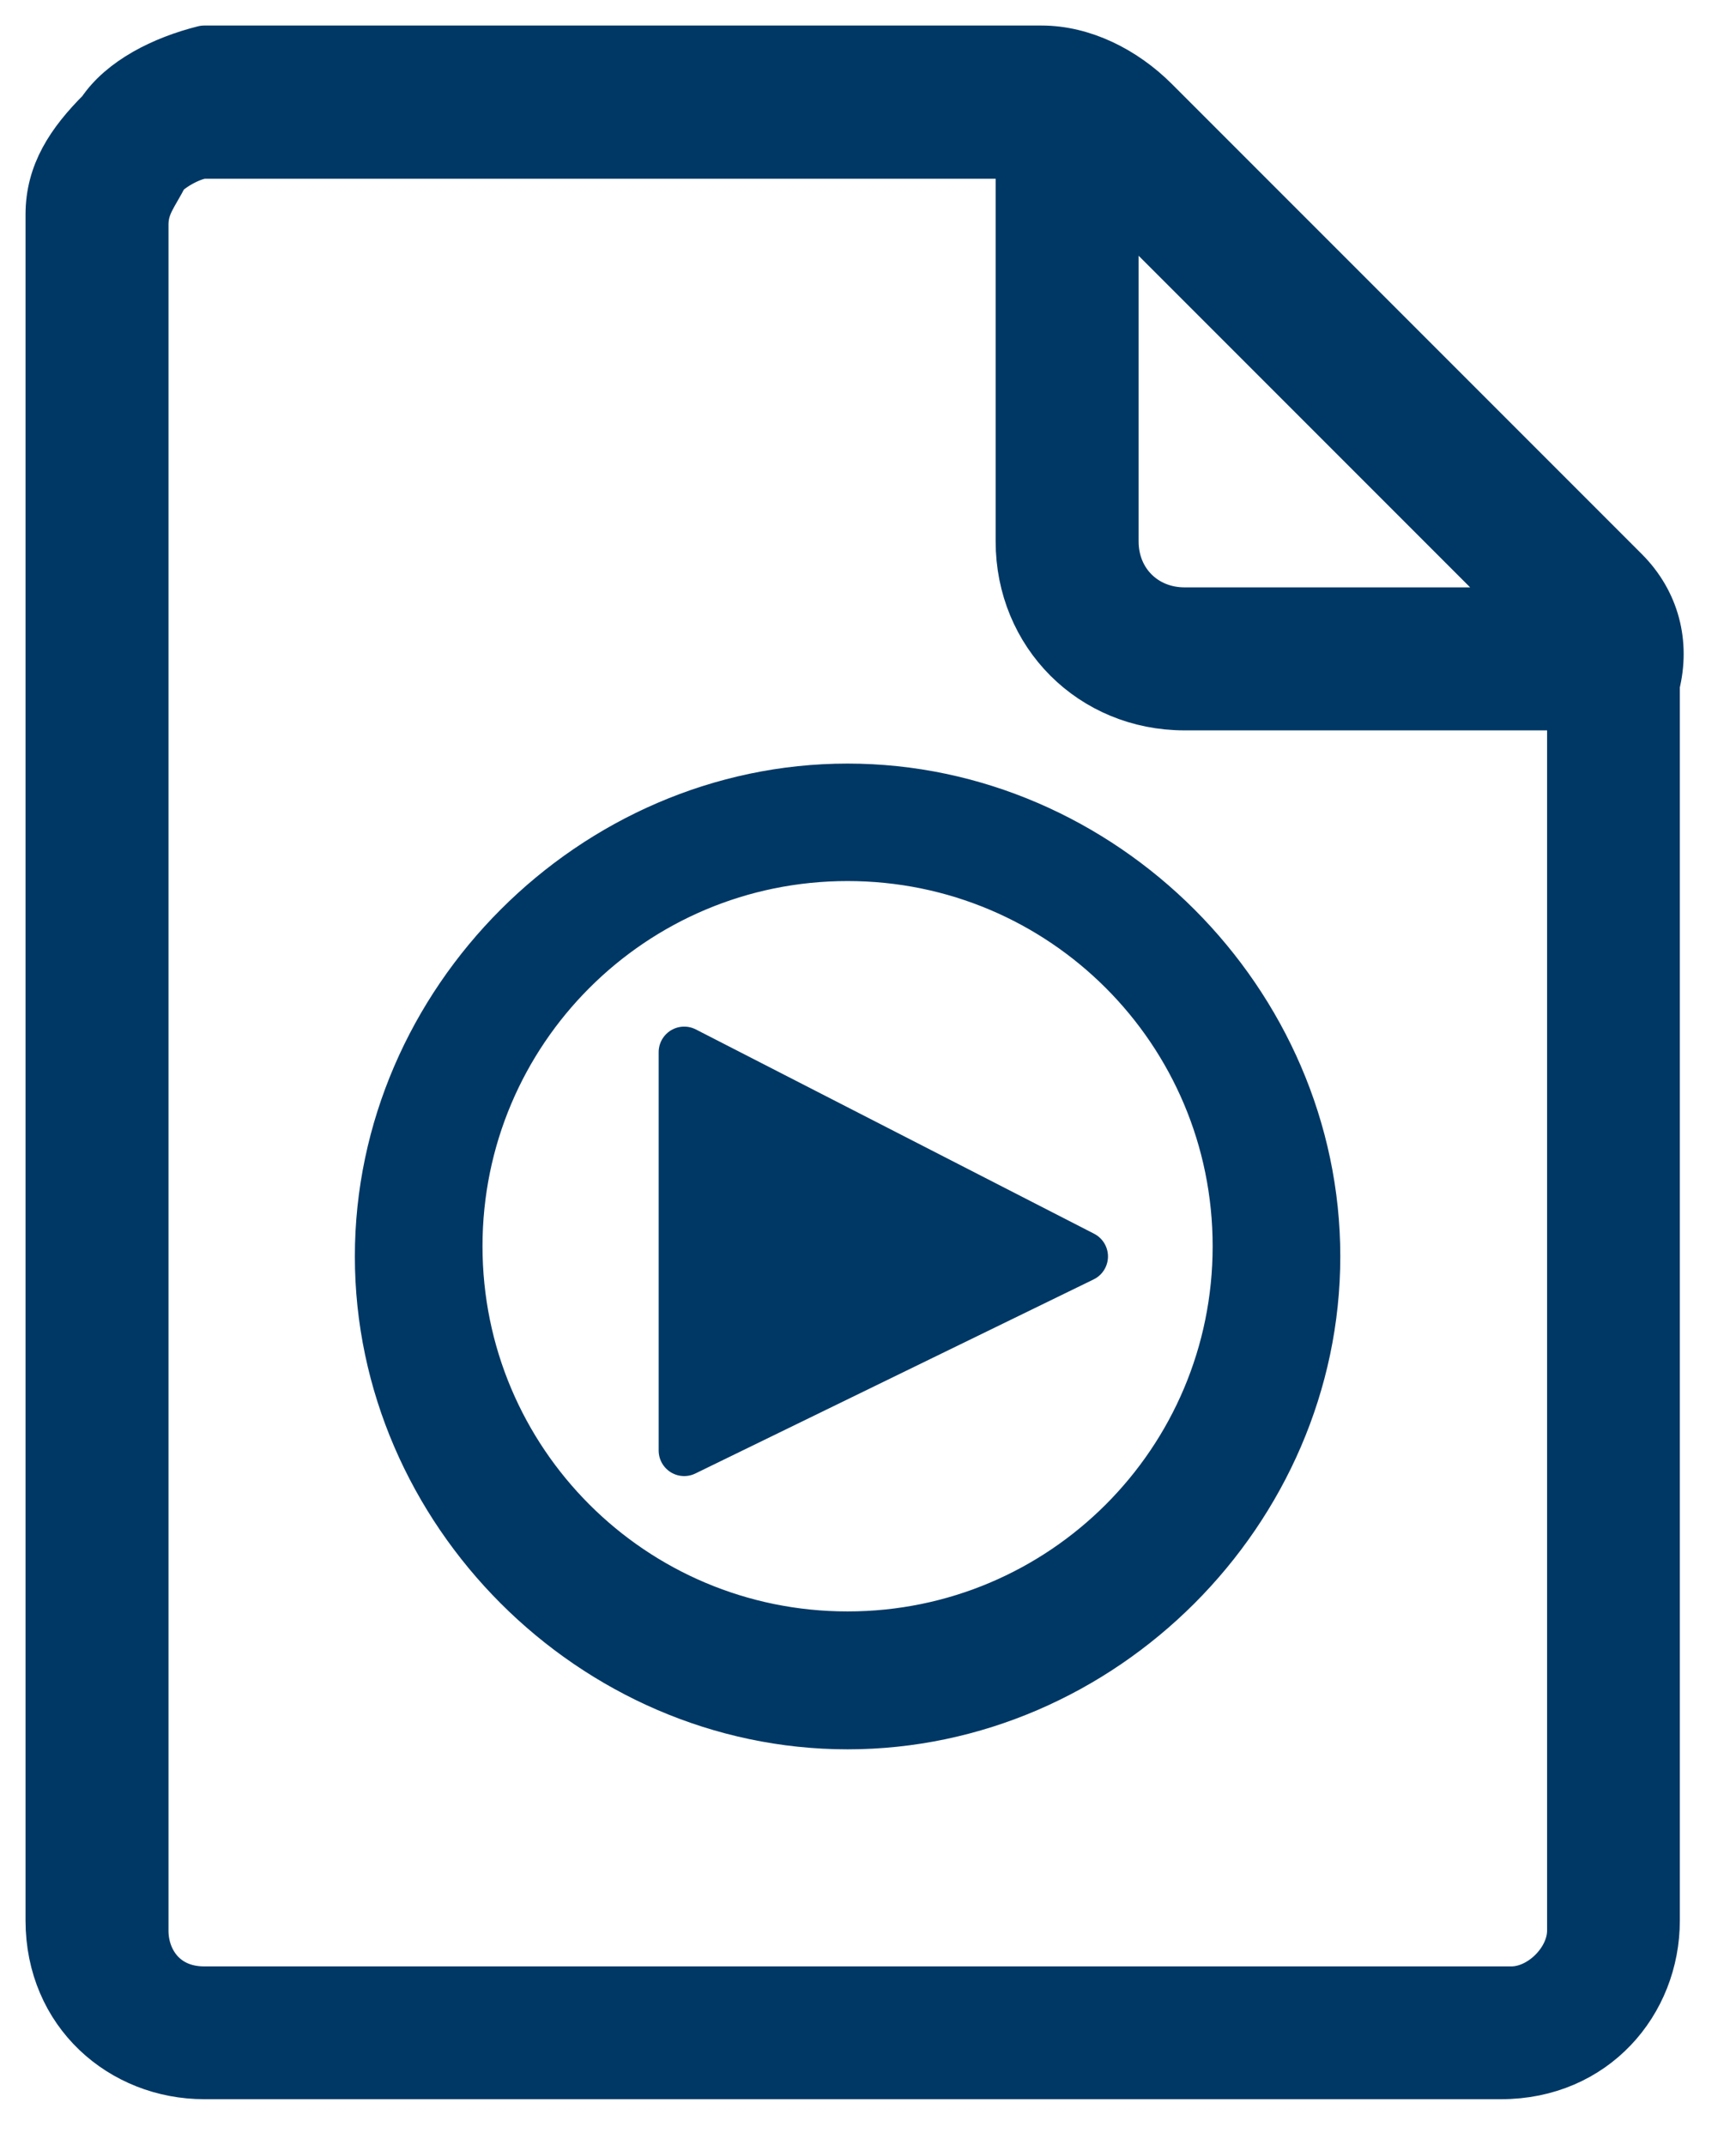 <?xml version="1.0" encoding="utf-8"?>
<!-- Generator: Adobe Illustrator 25.2.0, SVG Export Plug-In . SVG Version: 6.00 Build 0)  -->
<svg version="1.1" id="media-icon" xmlns="http://www.w3.org/2000/svg" xmlns:xlink="http://www.w3.org/1999/xlink" x="0px" y="0px"
	 viewBox="0 0 17 21" style="enable-background:new 0 0 17 21;" xml:space="preserve">
<style type="text/css">
	svg#media-icon #circle{fill:#003865;stroke:#003865;stroke-width:0.45;stroke-linejoin:round;}
	svg#media-icon .st1{fill:#003865;stroke:#003865;stroke-width:0.5;stroke-linejoin:round;}
</style>
<path id="circle" class="st0" d="M8.3,16.9c-2.5,0-4.6-2.1-4.6-4.6c0-2.5,2.1-4.6,4.6-4.6s4.6,2.1,4.6,4.6
	C12.9,14.8,10.8,16.9,8.3,16.9z M8.3,8.4c-2.1,0-3.8,1.7-3.8,3.8c0,2.1,1.7,3.8,3.8,3.8s3.8-1.7,3.8-3.8C12.1,10.1,10.4,8.4,8.3,8.4
	z"/>
<polygon id="arrow" class="st1" points="6.7,10.3 10.6,12.3 6.7,14.2 "/>
<path id="outline" class="st1" d="M15.9,5.6l-4.6-4.6c-0.3-0.3-0.7-0.5-1.1-0.5H2C1.6,0.6,1.2,0.8,1,1.1C0.7,1.4,0.5,1.7,0.5,2.1
	v16.7c0,0.9,0.7,1.5,1.5,1.5h12.7c0.9,0,1.5-0.7,1.5-1.5l0-12.1C16.3,6.3,16.2,5.9,15.9,5.6L15.9,5.6z M15,6h-3.4
	c-0.4,0-0.7-0.3-0.7-0.7l0-3.4L15,6z M14.8,19.5H2c-0.4,0-0.6-0.3-0.6-0.6l0-16.7c0-0.2,0.1-0.3,0.2-0.5C1.7,1.6,1.9,1.5,2,1.5h8
	v3.8c0,0.9,0.7,1.6,1.6,1.6h3.8v12C15.4,19.2,15.1,19.5,14.8,19.5L14.8,19.5z"/>
</svg>
